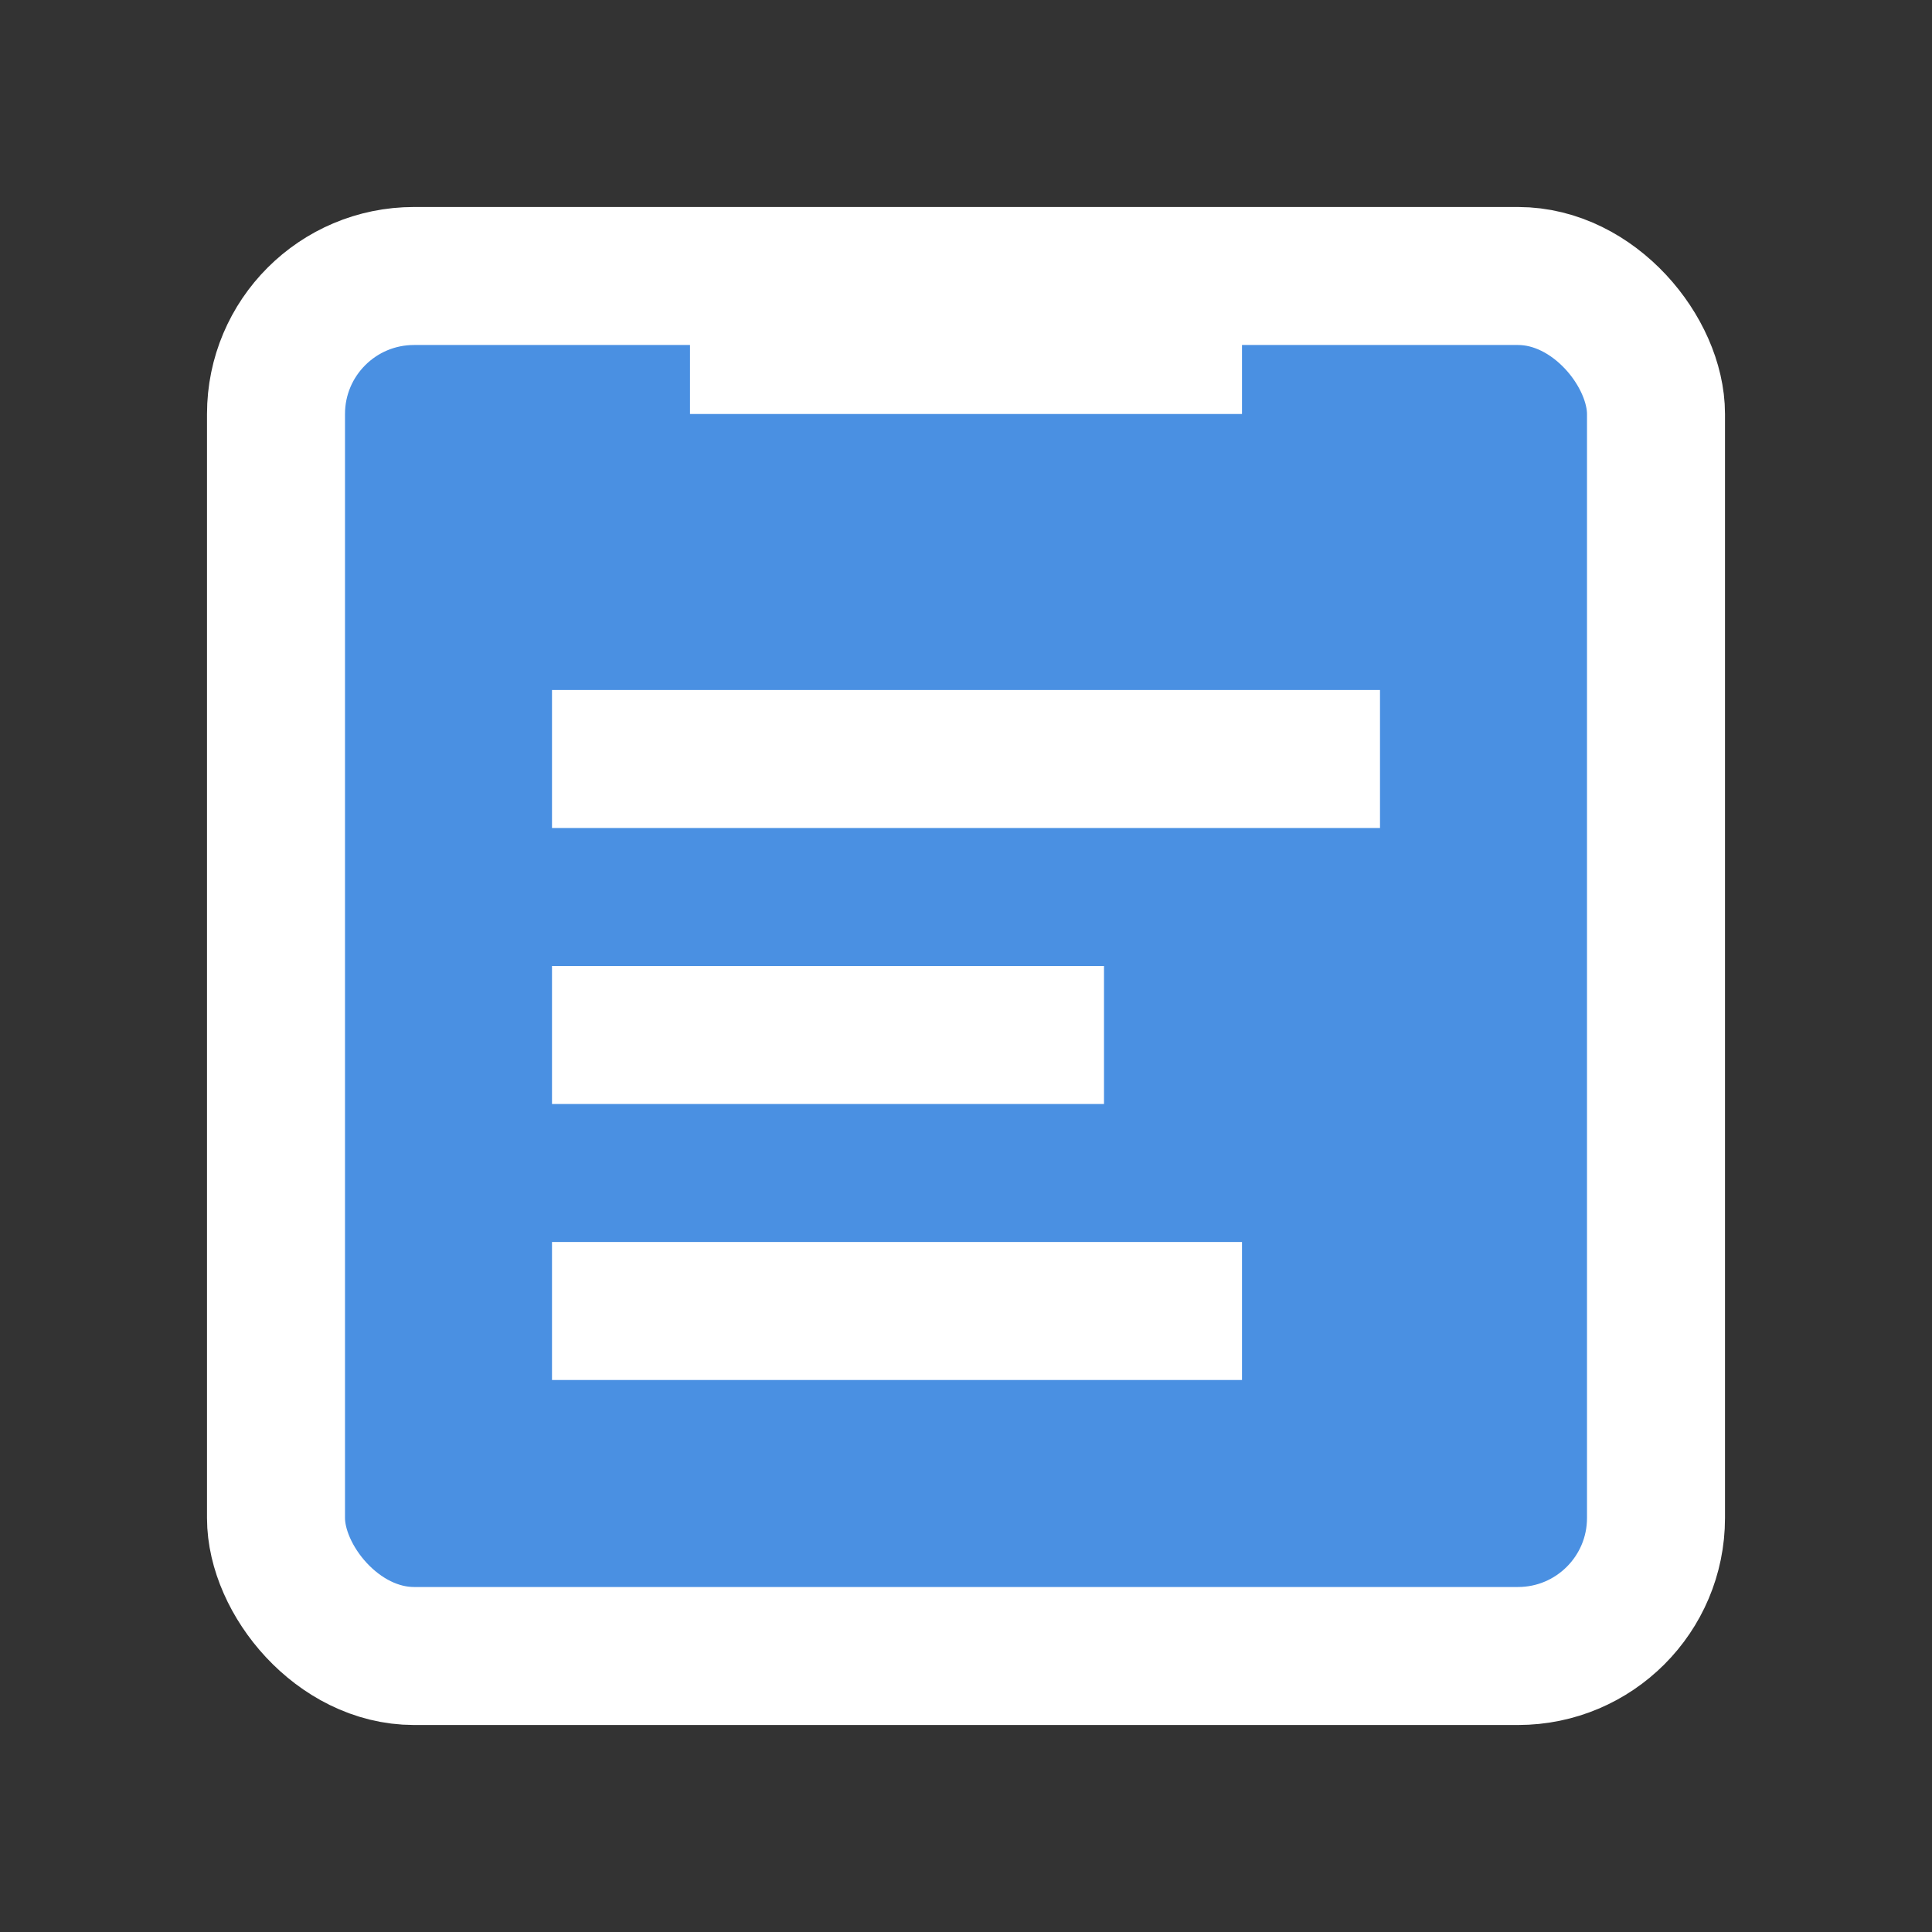 <svg width="28" height="28" viewBox="0 0 28 28" fill="none" xmlns="http://www.w3.org/2000/svg">
  <rect x="0" y="0" width="28" height="28" fill="#333333" stroke="none"/>
  <!-- Clipboard background -->
  <rect x="4" y="4" width="20" height="20" rx="2" fill="#4A90E2" stroke="#FFFFFF" stroke-width="2"/>
  <!-- Code snippet lines -->
  <rect x="8" y="10" width="12" height="2" fill="#FFFFFF"/>
  <rect x="8" y="14" width="8" height="2" fill="#FFFFFF"/>
  <rect x="8" y="18" width="10" height="2" fill="#FFFFFF"/>
  <!-- Clipboard clip -->
  <path d="M10 4V6H18V4H10Z" fill="#FFFFFF"/>
</svg>
